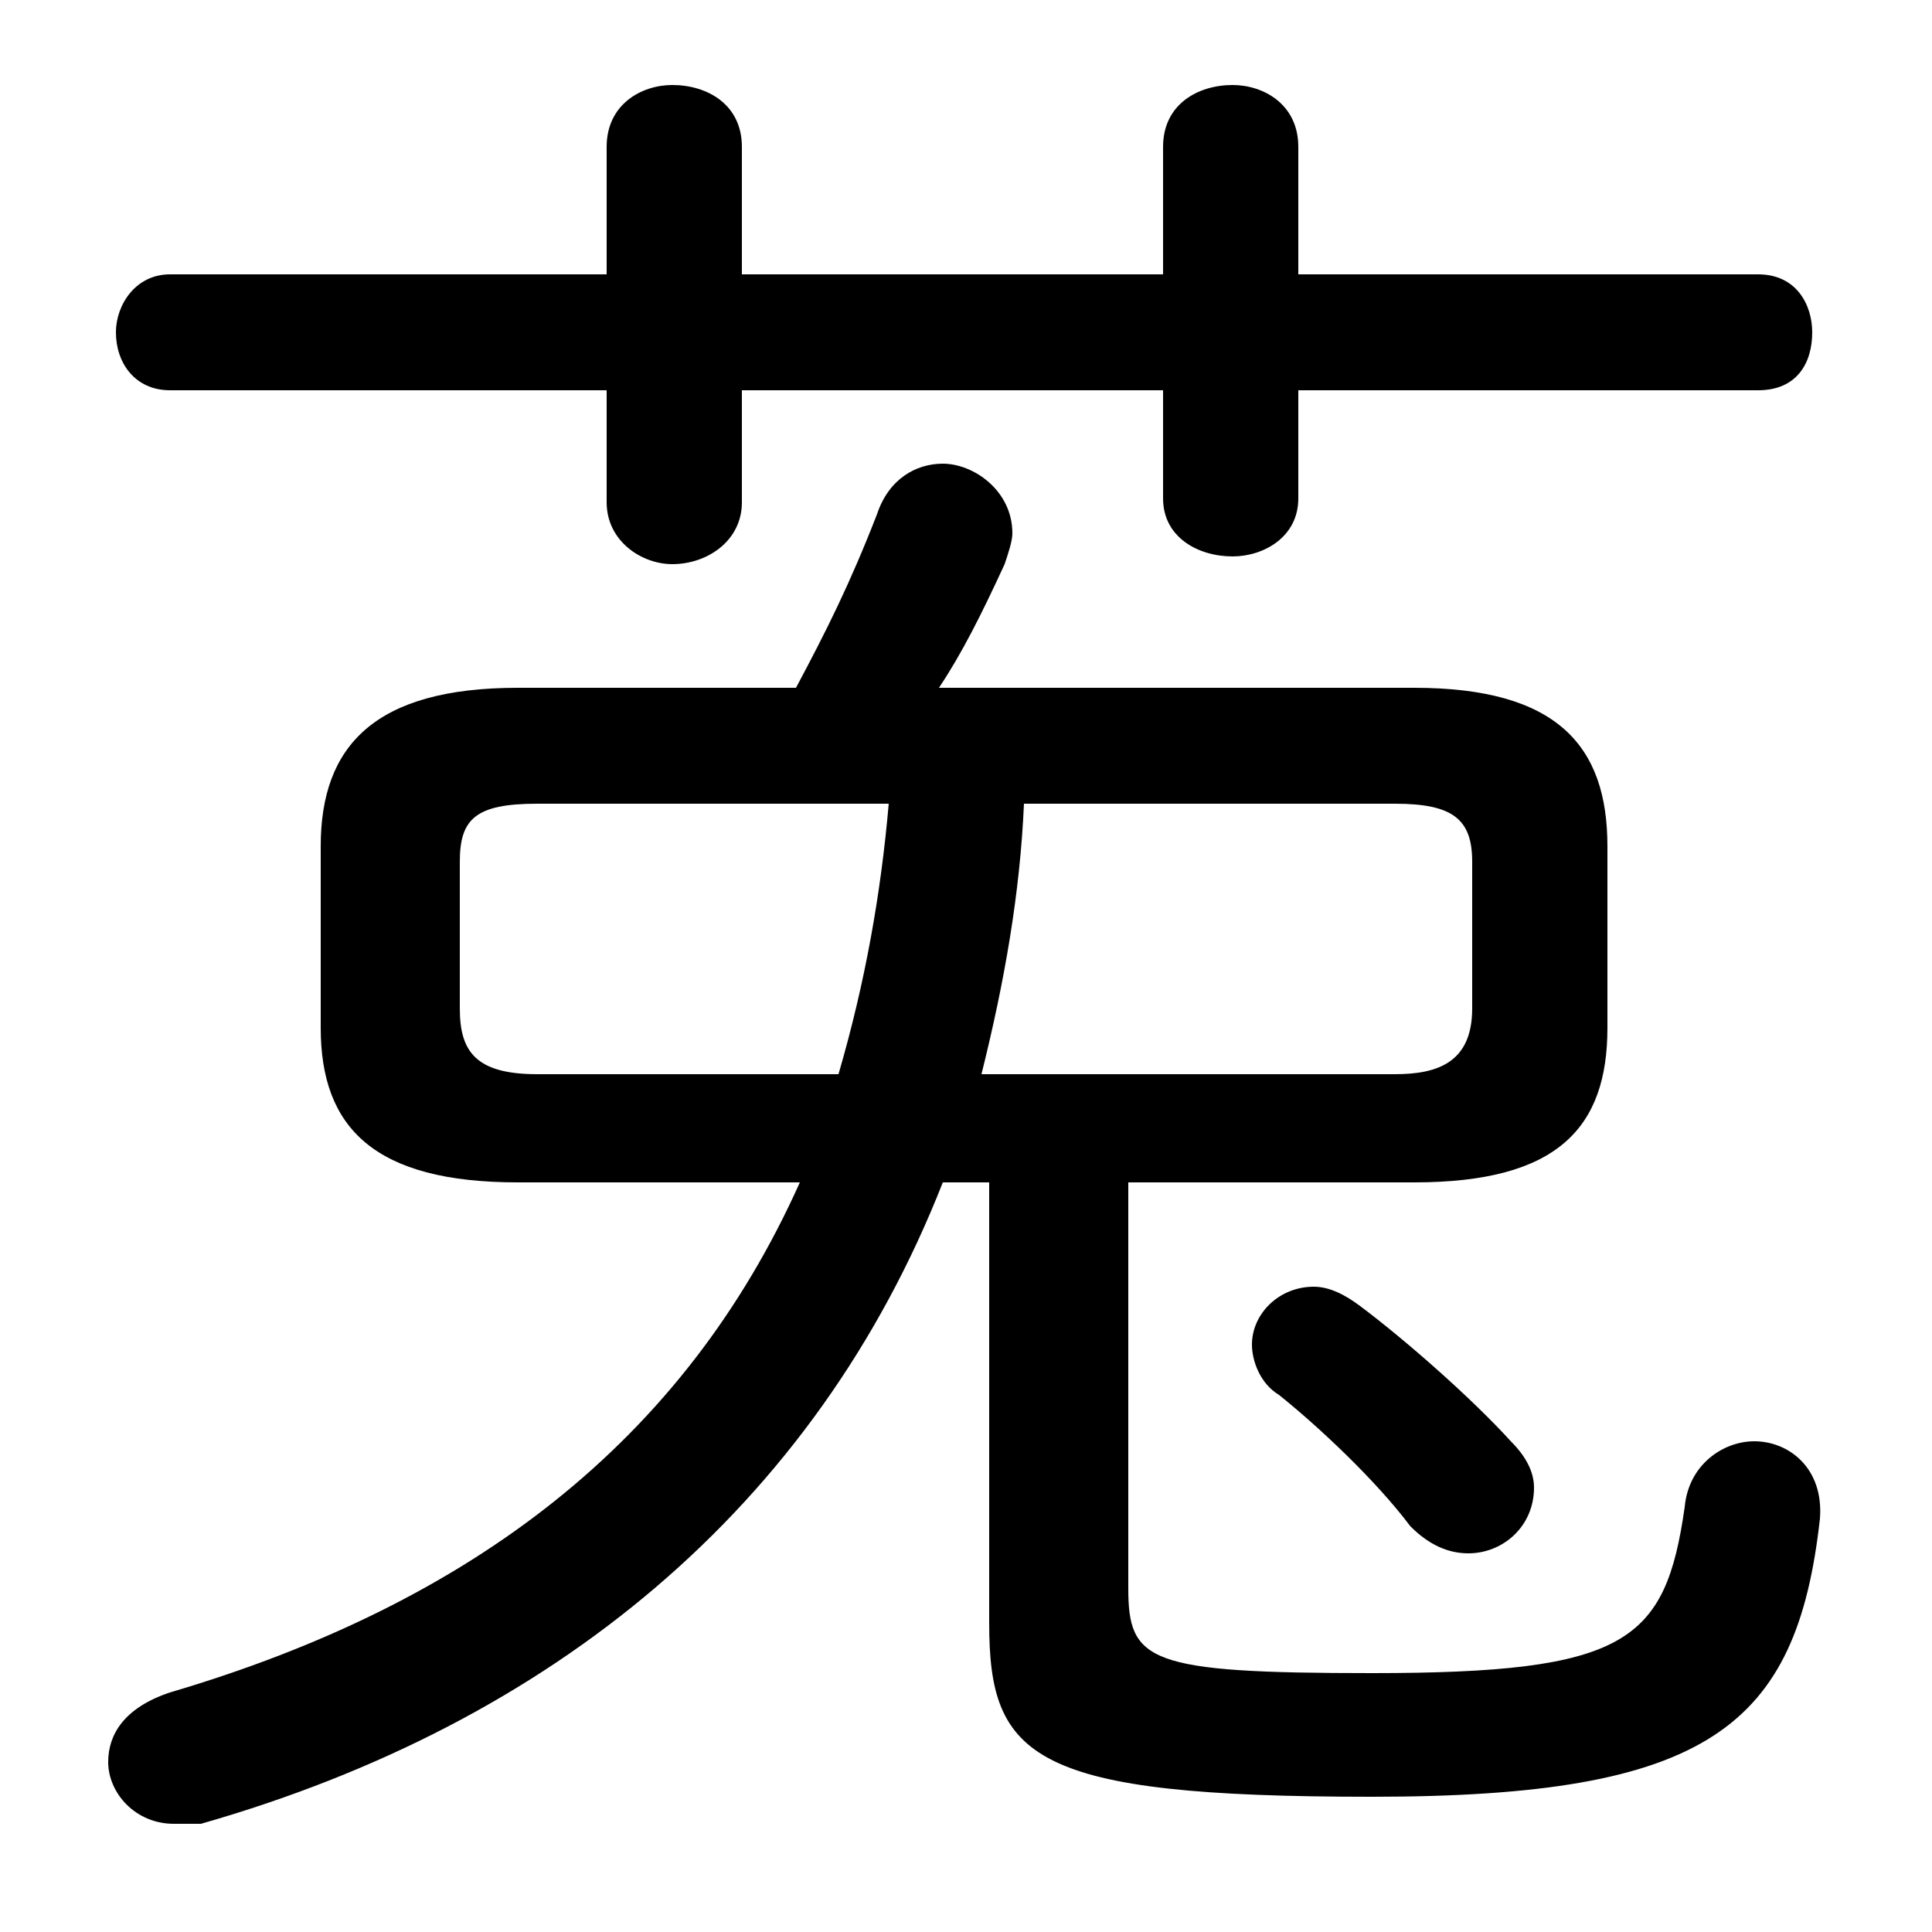 <svg xmlns="http://www.w3.org/2000/svg" viewBox="0 -44.0 50.0 50.0">
    <rect x="0" y="-44.0" width="50.0" height="50.0" fill="#808080" stroke="none"/>
    <g transform="scale(1, -1)">
        <!-- ボディの枠 -->
        <rect x="0" y="-6.0" width="50.0" height="50.0"
            stroke="white" fill="white"/>
        <!-- グリフ座標系の原点 -->
        <circle cx="0" cy="0" r="5" fill="white"/>
        <!-- グリフのアウトライン -->
        <g style="fill:black;stroke:#000000;stroke-width:0;stroke-linecap:round;stroke-linejoin:round;">
        <path d="M 36.6 13.4 C 40.3 13.4 41.6 14.8 41.6 17.4 L 41.6 22.1 C 41.6 24.7 40.3 26.2 36.6 26.2 L 24.3 26.2 C 24.9 27.1 25.4 28.1 26.0 29.4 C 26.1 29.7 26.2 30.0 26.2 30.2 C 26.2 31.3 25.2 32.0 24.4 32.0 C 23.7 32.0 23.0 31.6 22.7 30.7 C 22.0 28.9 21.4 27.7 20.6 26.2 L 13.4 26.2 C 9.7 26.2 8.3 24.7 8.3 22.1 L 8.3 17.4 C 8.3 14.8 9.7 13.4 13.4 13.4 L 20.7 13.4 C 17.7 6.7 12.2 2.5 4.4 0.2 C 3.2 -0.2 2.8 -0.9 2.8 -1.6 C 2.8 -2.4 3.5 -3.2 4.5 -3.2 C 4.7 -3.2 5.0 -3.2 5.2 -3.2 C 14.3 -0.6 21.1 5.0 24.4 13.4 L 25.6 13.4 L 25.6 2.0 C 25.6 -1.5 26.7 -2.5 35.5 -2.5 C 44.2 -2.5 46.5 -0.7 47.1 4.7 C 47.2 6.0 46.3 6.7 45.4 6.7 C 44.6 6.7 43.7 6.1 43.6 5.0 C 43.1 1.5 42.1 0.7 35.5 0.7 C 29.7 0.7 29.2 1.0 29.2 2.9 L 29.2 13.4 Z M 25.4 16.2 C 26.0 18.6 26.4 20.9 26.5 23.2 L 36.1 23.2 C 37.6 23.2 38.1 22.8 38.1 21.7 L 38.1 17.9 C 38.1 16.5 37.2 16.2 36.1 16.2 Z M 23.0 23.2 C 22.8 20.9 22.4 18.6 21.7 16.2 L 13.9 16.2 C 12.3 16.2 11.9 16.8 11.9 17.9 L 11.9 21.7 C 11.9 22.8 12.3 23.2 13.9 23.2 Z M 30.1 36.9 L 19.2 36.9 L 19.2 40.2 C 19.2 41.3 18.3 41.8 17.4 41.8 C 16.6 41.8 15.7 41.3 15.7 40.2 L 15.7 36.9 L 4.4 36.9 C 3.5 36.9 3.0 36.1 3.0 35.4 C 3.0 34.6 3.5 33.9 4.4 33.9 L 15.7 33.9 L 15.7 31.0 C 15.7 30.0 16.6 29.4 17.4 29.4 C 18.3 29.4 19.2 30.0 19.2 31.0 L 19.2 33.9 L 30.1 33.9 L 30.1 31.1 C 30.1 30.1 31.0 29.6 31.9 29.6 C 32.7 29.6 33.6 30.1 33.6 31.1 L 33.6 33.9 L 45.5 33.9 C 46.5 33.9 46.9 34.6 46.9 35.4 C 46.9 36.1 46.5 36.9 45.5 36.9 L 33.6 36.9 L 33.6 40.2 C 33.6 41.3 32.7 41.8 31.9 41.8 C 31.0 41.8 30.1 41.3 30.1 40.2 Z M 35.2 10.2 C 34.8 10.5 34.4 10.7 34.0 10.7 C 33.1 10.7 32.4 10.0 32.4 9.2 C 32.4 8.8 32.6 8.2 33.1 7.9 C 34.1 7.1 35.6 5.7 36.5 4.5 C 37.0 4.0 37.5 3.8 38.0 3.8 C 38.9 3.8 39.7 4.5 39.7 5.5 C 39.7 5.9 39.5 6.3 39.1 6.7 C 38.1 7.8 36.4 9.3 35.2 10.2 Z"/>
    </g>
    </g>
</svg>
